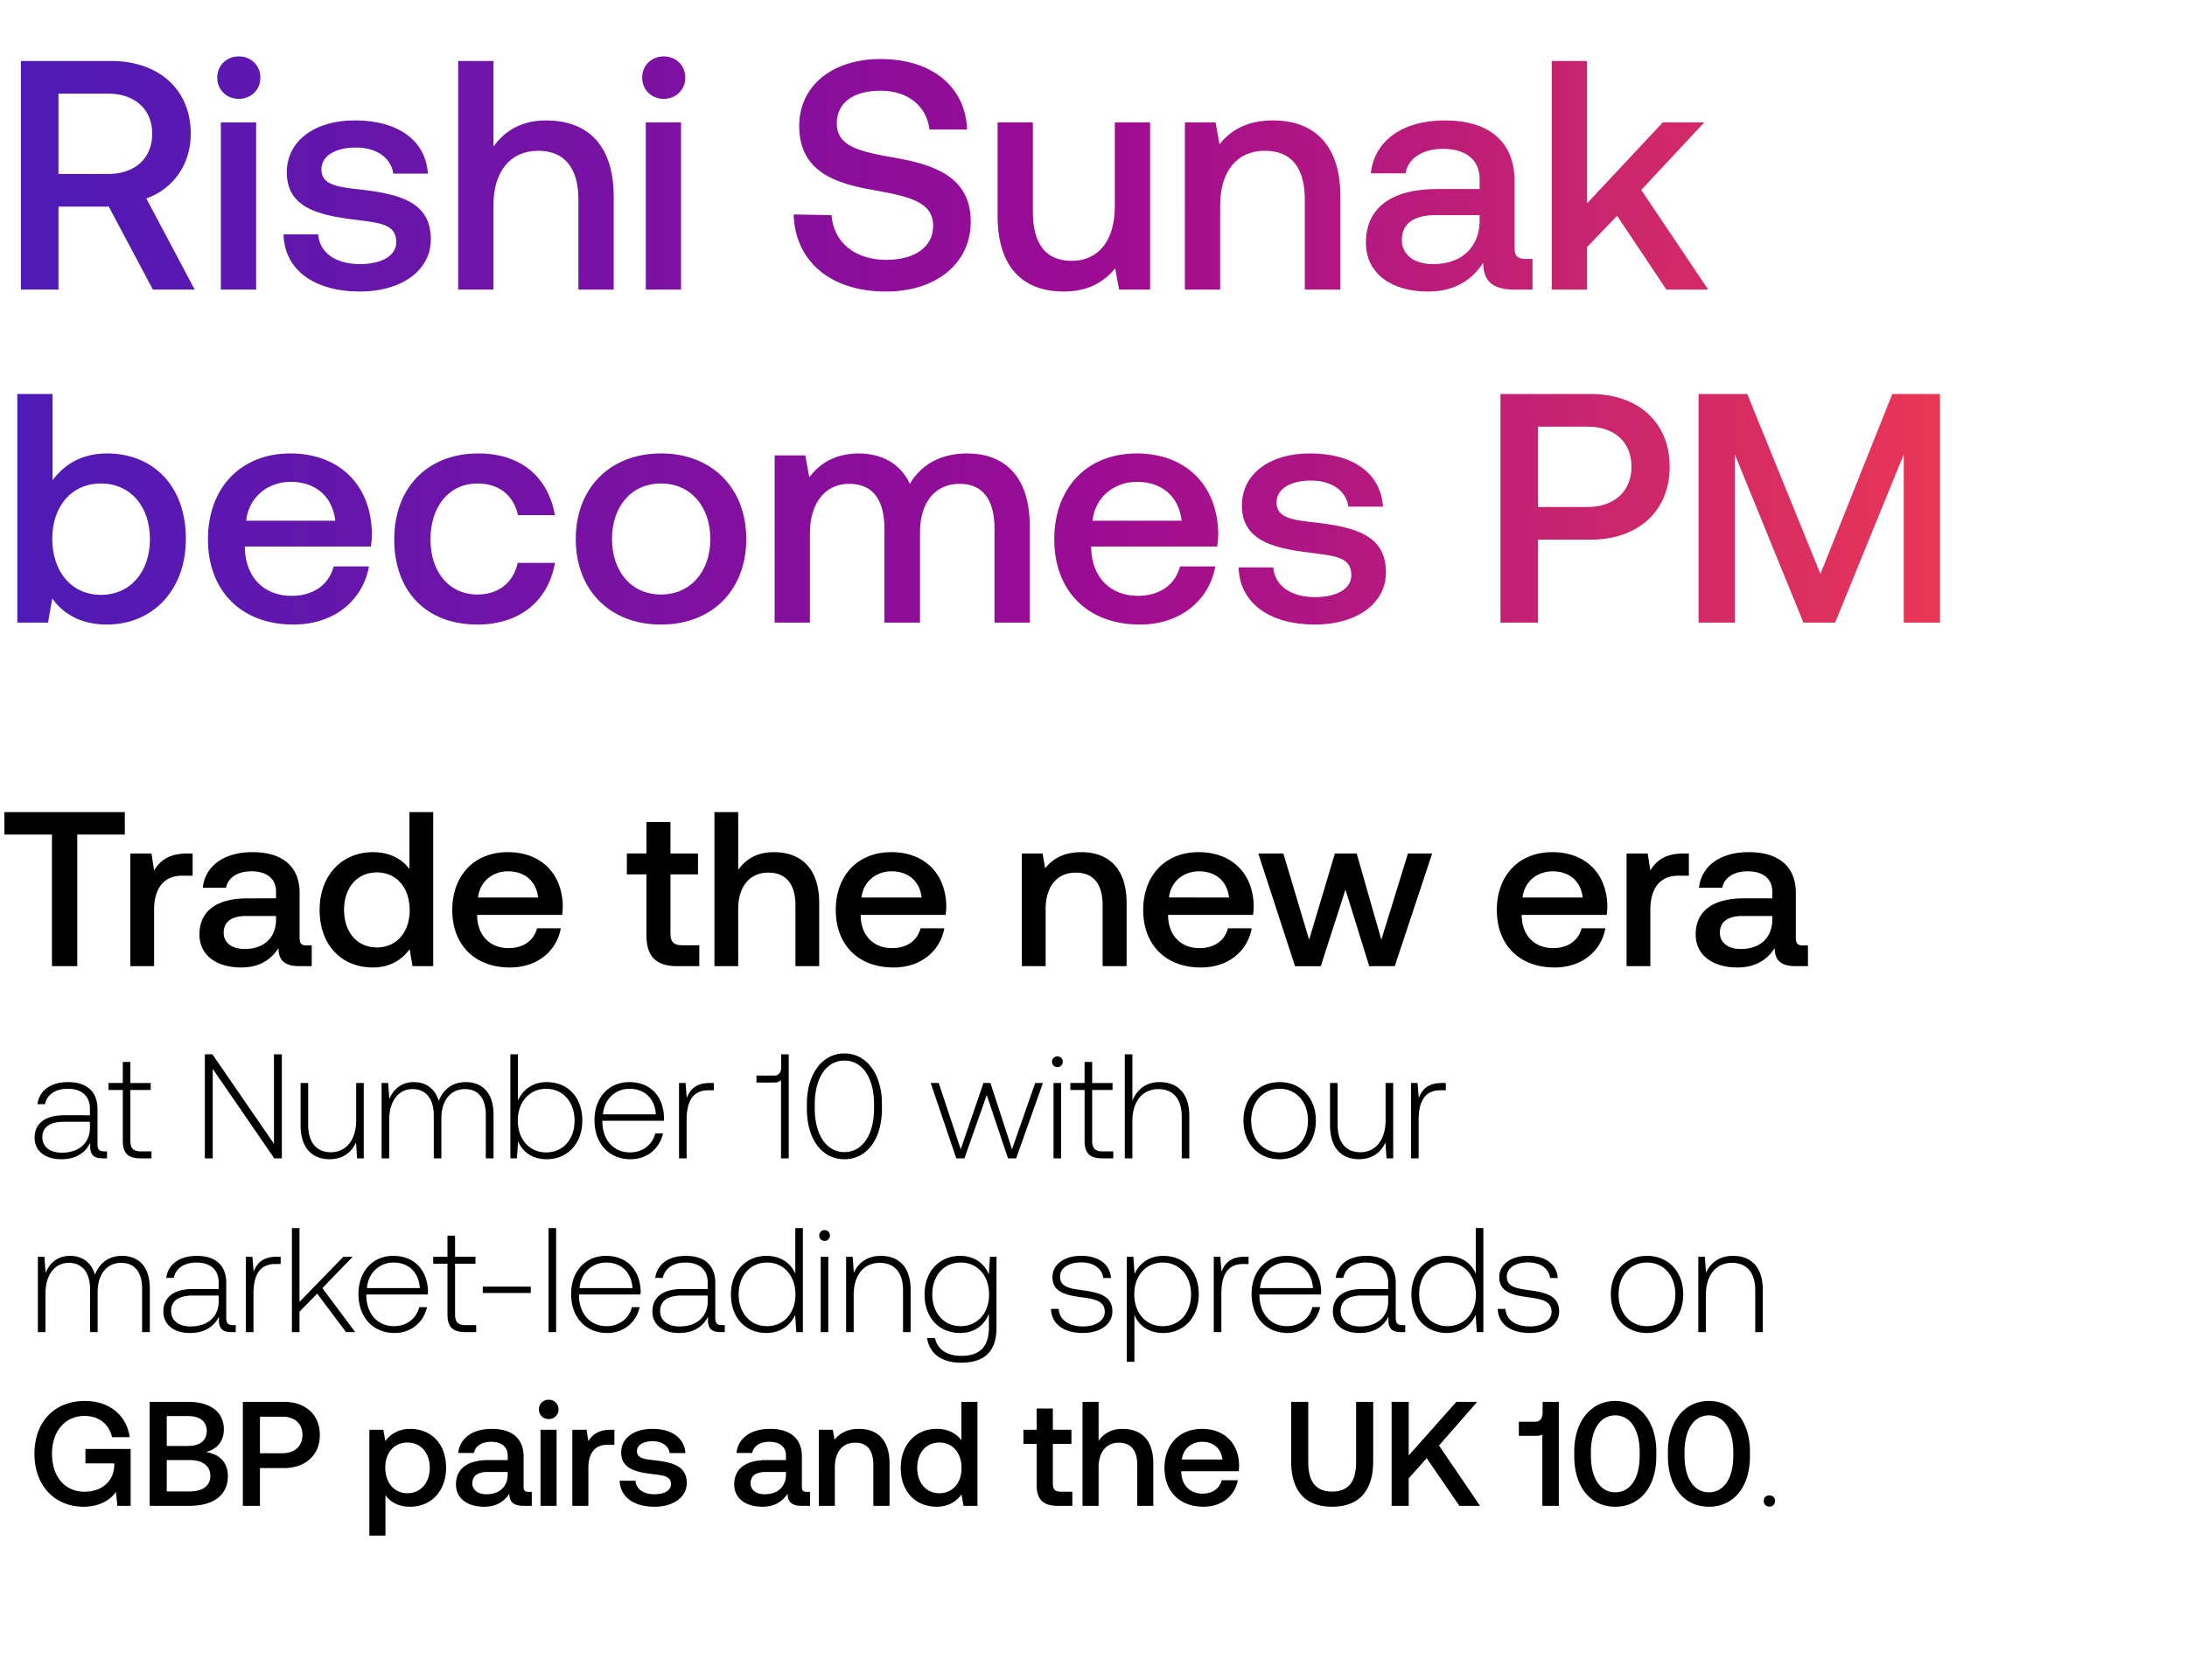 <svg width="151" height="116" viewBox="0 0 151 116" fill="none" xmlns="http://www.w3.org/2000/svg"><path d="M7.193 79.518c-.308 0-.462-.103-.462-.503v-2.422c0-1.19-.729-1.858-2.032-1.858-1.19 0-1.98.575-2.114 1.52h.523c.134-.637.688-1.058 1.57-1.058.975 0 1.53.513 1.53 1.375v.452H4.442c-1.334 0-2.052.575-2.052 1.55 0 .923.729 1.488 1.837 1.488 1.057 0 1.683-.483 2.001-1.13v.185c-.02.616.236.883.852.883h.308v-.482h-.195zm-.985-1.622c0 .996-.708 1.714-1.94 1.714-.831 0-1.344-.42-1.344-1.067 0-.688.513-1.068 1.477-1.068h1.807v.421zm2.27.893c0 .831.338 1.211 1.221 1.211h.76v-.482H9.74c-.544 0-.739-.206-.739-.74V75.28h1.406v-.482H9.001V73.34h-.523v1.457h-.985v.482h.985v3.51zM14.688 80v-6.178L18.937 80h.523v-7.184h-.544v6.178l-4.249-6.178h-.523V80h.544zm9.905-2.648c0 1.365-.678 2.227-1.755 2.227-.965 0-1.56-.657-1.56-1.898v-2.884h-.524v2.914c0 1.632.852 2.35 2.002 2.35.923 0 1.529-.492 1.826-1.16L24.654 80h.462v-5.203h-.523v2.555zm7.564-2.617c-.955 0-1.57.534-1.868 1.304-.246-.862-.893-1.304-1.714-1.304-.893 0-1.427.524-1.693 1.17l-.082-1.108h-.452V80h.523v-2.648c0-1.272.616-2.134 1.612-2.134.903 0 1.467.636 1.467 1.837V80h.524v-2.832c.03-1.19.646-1.95 1.621-1.95.903 0 1.447.605 1.447 1.785V80h.534v-3.017c0-1.57-.831-2.248-1.92-2.248zm5.595 0c-.975 0-1.663.534-1.991 1.273v-3.192h-.523V80h.451l.082-1.18c.308.749 1.006 1.242 1.981 1.242 1.426 0 2.453-1.088 2.453-2.669 0-1.632-1.026-2.658-2.453-2.658zm-.041 4.855c-1.16 0-1.96-.904-1.96-2.207 0-1.272.8-2.186 1.96-2.186s1.96.913 1.96 2.196c0 1.293-.8 2.197-1.96 2.197zm5.829.472c1.139 0 2.011-.74 2.237-1.786h-.534c-.205.81-.893 1.314-1.744 1.314-1.16 0-1.889-.883-1.91-2.094v-.092h4.25c0-.072.01-.154.01-.216-.052-1.55-1.006-2.453-2.402-2.453-1.426 0-2.401 1.088-2.401 2.627 0 1.632 1.016 2.7 2.494 2.7zm-1.91-3.1c.083-1.057.873-1.765 1.828-1.765 1.016 0 1.744.626 1.826 1.765h-3.653zm7.378-2.165c-.965 0-1.376.462-1.591 1.036l-.082-1.036h-.452V80h.524v-2.638c0-1.056.277-2.062 1.498-2.062h.38v-.503h-.277zm4.927-1.067c0 .328-.154.554-.472.554H52.23v.482h1.232c.215 0 .37-.062.462-.174V80h.533v-7.184h-.523v.913zm1.775 2.842c0 2.104 1.036 3.49 2.596 3.49 1.54 0 2.587-1.386 2.587-3.49v-.328c0-2.042-1.047-3.49-2.587-3.49-1.56 0-2.596 1.448-2.596 3.49v.328zm4.639-.02c0 1.826-.811 3.017-2.043 3.017-1.241 0-2.052-1.19-2.052-3.017v-.288c0-1.826.81-3.017 2.052-3.017 1.232 0 2.043 1.19 2.043 3.017v.288zM66.025 80h.564l1.54-4.372L69.596 80h.565l1.847-5.203h-.534l-1.6 4.577-1.489-4.577h-.482l-1.57 4.577-1.519-4.577h-.554L66.025 80zm6.982-6.301c.205 0 .37-.154.37-.37a.362.362 0 00-.37-.37.362.362 0 00-.37.37c0 .216.165.37.37.37zM72.74 80h.524v-5.203h-.524V80zm2.144-1.211c0 .831.339 1.211 1.221 1.211h.76v-.482h-.719c-.543 0-.739-.206-.739-.74V75.28h1.407v-.482h-1.406V73.34h-.524v1.457H73.9v.482h.985v3.51zm5.178-4.054c-.974 0-1.58.544-1.877 1.293v-3.212h-.524V80h.523v-2.566c0-1.354.688-2.216 1.796-2.216.996 0 1.612.656 1.612 1.888V80h.523v-2.915c0-1.642-.872-2.35-2.052-2.35zm8.286 5.327c1.468 0 2.505-1.088 2.505-2.669 0-1.57-1.037-2.658-2.505-2.658-1.467 0-2.493 1.088-2.493 2.658 0 1.58 1.026 2.669 2.493 2.669zm0-.472c-1.16 0-1.96-.904-1.96-2.197 0-1.282.8-2.196 1.96-2.196s1.96.913 1.96 2.196c0 1.293-.8 2.197-1.96 2.197zm7.321-2.238c0 1.365-.677 2.227-1.755 2.227-.965 0-1.56-.657-1.56-1.898v-2.884h-.523v2.914c0 1.632.852 2.35 2.001 2.35.924 0 1.53-.492 1.827-1.16L95.73 80h.462v-5.203h-.524v2.555zm3.88-2.555c-.965 0-1.375.462-1.59 1.036l-.083-1.036h-.451V80h.523v-2.638c0-1.056.277-2.062 1.498-2.062h.38v-.503h-.277zM8.424 86.735c-.954 0-1.57.534-1.867 1.304-.247-.862-.893-1.304-1.714-1.304-.893 0-1.427.524-1.694 1.17l-.082-1.108h-.451V92h.523v-2.648c0-1.272.616-2.134 1.611-2.134.903 0 1.468.636 1.468 1.837V92h.523v-2.832c.031-1.19.647-1.95 1.622-1.95.903 0 1.447.605 1.447 1.785V92h.534v-3.017c0-1.57-.832-2.248-1.92-2.248zm7.659 4.783c-.308 0-.462-.103-.462-.503v-2.422c0-1.19-.729-1.858-2.032-1.858-1.19 0-1.981.575-2.114 1.52h.523c.133-.637.688-1.058 1.57-1.058.975 0 1.53.513 1.53 1.375v.452h-1.766c-1.334 0-2.052.575-2.052 1.55 0 .923.728 1.488 1.837 1.488 1.057 0 1.683-.483 2-1.13v.185c-.02.616.237.883.853.883h.307v-.482h-.195zm-.986-1.622c0 .996-.708 1.714-1.94 1.714-.83 0-1.344-.42-1.344-1.067 0-.688.513-1.068 1.478-1.068h1.806v.421zm4.005-3.1c-.965 0-1.375.463-1.59 1.037l-.083-1.036h-.452V92h.524v-2.638c0-1.056.277-2.062 1.498-2.062h.38v-.503h-.277zM20.154 92h.524v-1.406l1.221-1.252L23.89 92h.636l-2.268-3.038 2.094-2.165h-.647l-3.027 3.12v-5.1h-.524V92zm7.09.062c1.139 0 2.011-.74 2.237-1.786h-.534c-.205.81-.892 1.314-1.744 1.314-1.16 0-1.889-.883-1.91-2.094v-.092h4.25c0-.072.01-.154.01-.216-.052-1.55-1.006-2.453-2.402-2.453-1.426 0-2.401 1.088-2.401 2.627 0 1.632 1.016 2.7 2.494 2.7zm-1.91-3.1c.083-1.057.873-1.765 1.828-1.765 1.016 0 1.744.626 1.826 1.765h-3.653zm5.563 1.827c0 .831.339 1.211 1.221 1.211h.76v-.482h-.718c-.544 0-.74-.206-.74-.74V87.28h1.407v-.482H31.42V85.34h-.524v1.457h-.985v.482h.985v3.51zm5.751-1.488v-.441h-3.315v.44h3.315zM37.873 92h.524v-7.184h-.524V92zm4.053.062c1.14 0 2.012-.74 2.237-1.786h-.533c-.206.81-.893 1.314-1.745 1.314-1.16 0-1.888-.883-1.909-2.094v-.092h4.249c0-.072.01-.154.01-.216-.051-1.55-1.005-2.453-2.401-2.453-1.427 0-2.402 1.088-2.402 2.627 0 1.632 1.016 2.7 2.494 2.7zm-1.909-3.1c.082-1.057.873-1.765 1.827-1.765 1.016 0 1.745.626 1.827 1.765h-3.654zm9.83 2.556c-.308 0-.462-.103-.462-.503v-2.422c0-1.19-.729-1.858-2.032-1.858-1.19 0-1.98.575-2.114 1.52h.523c.134-.637.688-1.058 1.57-1.058.975 0 1.53.513 1.53 1.375v.452h-1.766c-1.334 0-2.052.575-2.052 1.55 0 .923.729 1.488 1.837 1.488 1.057 0 1.683-.483 2.001-1.13v.185c-.02.616.236.883.852.883h.308v-.482h-.195zm-.985-1.622c0 .996-.709 1.714-1.94 1.714-.831 0-1.344-.42-1.344-1.067 0-.688.513-1.068 1.477-1.068h1.807v.421zm6.048-1.93c-.318-.738-1.016-1.23-1.99-1.23-1.427 0-2.453 1.087-2.453 2.657 0 1.642 1.026 2.669 2.452 2.669.975 0 1.653-.524 1.981-1.252l.082 1.19h.452v-7.184h-.524v3.15zm-1.95 3.624c-1.16 0-1.96-.904-1.96-2.197 0-1.282.8-2.196 1.96-2.196s1.96.913 1.96 2.207c0 1.282-.8 2.186-1.96 2.186zm3.972-5.891c.205 0 .37-.154.37-.37a.362.362 0 00-.37-.37.362.362 0 00-.37.37c0 .216.164.37.37.37zM56.665 92h.523v-5.203h-.523V92zm4.155-5.265c-.954 0-1.57.493-1.868 1.17l-.082-1.108h-.451V92h.523v-2.566c0-1.354.688-2.216 1.796-2.216 1.006 0 1.611.656 1.611 1.888V92h.524v-2.915c0-1.642-.873-2.35-2.053-2.35zm7.45 1.273c-.319-.77-1.016-1.273-1.981-1.273-1.427 0-2.453 1.078-2.453 2.658 0 1.642 1.026 2.669 2.453 2.669.975 0 1.662-.514 1.99-1.324v.923c0 1.386-.656 1.981-1.908 1.981-.975 0-1.652-.441-1.817-1.231h-.544c.165 1.108 1.058 1.703 2.32 1.703 1.683 0 2.473-.8 2.473-2.432v-4.885h-.451l-.083 1.21zm-1.94 3.582c-1.16 0-1.96-.904-1.96-2.197 0-1.293.8-2.196 1.96-2.196s1.96.903 1.96 2.207c0 1.282-.8 2.186-1.96 2.186zm6.234-1.191c.041 1.078.914 1.663 2.217 1.663 1.119 0 2.022-.565 2.022-1.489 0-1.098-.965-1.313-2.084-1.467-.81-.113-1.529-.205-1.529-.934 0-.595.585-.985 1.468-.985.831 0 1.426.4 1.519 1.077h.533c-.092-1.016-.923-1.529-2.052-1.529-1.16-.01-1.991.585-1.991 1.478 0 1.047.965 1.242 2.032 1.386.872.123 1.58.236 1.58 1.005 0 .616-.646 1.006-1.498 1.006-.995 0-1.642-.462-1.683-1.211h-.534zm7.752-3.664c-.975 0-1.653.524-1.981 1.252l-.082-1.19H77.8v7.255h.524V90.8c.297.76 1.005 1.263 1.99 1.263 1.427 0 2.454-1.088 2.454-2.669 0-1.632-1.027-2.658-2.453-2.658zm-.041 4.855c-1.16 0-1.96-.904-1.96-2.207 0-1.272.8-2.186 1.96-2.186s1.96.913 1.96 2.196c0 1.293-.8 2.197-1.96 2.197zm5.654-4.793c-.965 0-1.375.462-1.59 1.036l-.083-1.036h-.451V92h.523v-2.638c0-1.056.277-2.062 1.498-2.062h.38v-.503h-.277zm2.98 5.265c1.14 0 2.012-.74 2.238-1.786h-.534c-.205.81-.893 1.314-1.744 1.314-1.16 0-1.889-.883-1.91-2.094v-.092h4.25c0-.072.01-.154.01-.216-.052-1.55-1.006-2.453-2.402-2.453-1.426 0-2.401 1.088-2.401 2.627 0 1.632 1.016 2.7 2.494 2.7zm-1.908-3.1c.082-1.057.872-1.765 1.826-1.765 1.017 0 1.745.626 1.827 1.765h-3.653zm9.83 2.556c-.309 0-.463-.103-.463-.503v-2.422c0-1.19-.728-1.858-2.031-1.858-1.19 0-1.981.575-2.115 1.52h.524c.133-.637.687-1.058 1.57-1.058.975 0 1.53.513 1.53 1.375v.452H94.08c-1.334 0-2.052.575-2.052 1.55 0 .923.728 1.488 1.837 1.488 1.056 0 1.683-.483 2-1.13v.185c-.02.616.237.883.853.883h.307v-.482h-.195zm-.986-1.622c0 .996-.708 1.714-1.94 1.714-.83 0-1.344-.42-1.344-1.067 0-.688.513-1.068 1.478-1.068h1.806v.421zm6.049-1.93c-.318-.738-1.016-1.23-1.991-1.23-1.427 0-2.453 1.087-2.453 2.657 0 1.642 1.026 2.669 2.453 2.669.975 0 1.652-.524 1.981-1.252l.082 1.19h.451v-7.184h-.523v3.15zm-1.95 3.624c-1.16 0-1.96-.904-1.96-2.197 0-1.282.8-2.196 1.96-2.196s1.96.913 1.96 2.207c0 1.282-.8 2.186-1.96 2.186zm3.468-1.191c.041 1.078.914 1.663 2.217 1.663 1.119 0 2.022-.565 2.022-1.489 0-1.098-.965-1.313-2.084-1.467-.81-.113-1.529-.205-1.529-.934 0-.595.585-.985 1.468-.985.831 0 1.426.4 1.519 1.077h.533c-.092-1.016-.923-1.529-2.052-1.529-1.16-.01-1.991.585-1.991 1.478 0 1.047.965 1.242 2.032 1.386.872.123 1.58.236 1.58 1.005 0 .616-.646 1.006-1.498 1.006-.995 0-1.642-.462-1.683-1.211h-.534zm10.302 1.663c1.468 0 2.504-1.088 2.504-2.669 0-1.57-1.036-2.658-2.504-2.658-1.467 0-2.494 1.088-2.494 2.658 0 1.58 1.027 2.669 2.494 2.669zm0-.472c-1.159 0-1.96-.904-1.96-2.197 0-1.282.801-2.196 1.96-2.196 1.16 0 1.96.913 1.96 2.196 0 1.293-.8 2.197-1.96 2.197zm5.946-4.855c-.955 0-1.57.493-1.868 1.17l-.082-1.108h-.452V92h.524v-2.566c0-1.354.687-2.216 1.796-2.216 1.005 0 1.611.656 1.611 1.888V92h.523v-2.915c0-1.642-.872-2.35-2.052-2.35zM5.777 104.062c1.139 0 1.878-.514 2.227-1.027l.102.965h.914v-3.931H5.9v.996h1.99v.174c-.06 1.16-.954 1.786-2.062 1.786-1.375 0-2.237-1.078-2.237-2.617 0-1.54.882-2.617 2.247-2.617.996 0 1.683.554 1.899 1.468h1.221c-.215-1.52-1.426-2.504-3.089-2.504-2.135 0-3.49 1.467-3.49 3.653s1.386 3.654 3.398 3.654zm4.557-.062h2.73c1.734 0 2.668-.78 2.668-2.053 0-1.026-.657-1.529-1.509-1.662.75-.205 1.232-.718 1.232-1.57 0-1.18-.903-1.899-2.484-1.899h-2.637V104zm2.668-6.199c.821 0 1.273.39 1.273 1.027 0 .646-.462 1.036-1.273 1.036h-1.488v-2.063h1.488zm.072 3.038c.913 0 1.447.39 1.447 1.098 0 .667-.503 1.068-1.447 1.068h-1.56v-2.166h1.56zM16.768 104h1.18v-2.607H19.6c1.499 0 2.484-.903 2.484-2.288 0-1.396-.985-2.289-2.484-2.289h-2.832V104zm2.74-6.158c.841 0 1.375.483 1.375 1.263 0 .77-.544 1.262-1.385 1.262h-1.55v-2.525h1.56zm8.809.842c-.822 0-1.366.38-1.714.841l-.134-.78h-.965v7.308h1.109v-2.792c.328.472.893.801 1.704.801 1.436 0 2.483-1.068 2.483-2.689 0-1.683-1.047-2.689-2.483-2.689zm-.185 4.444c-.924 0-1.53-.729-1.53-1.776 0-1.016.606-1.724 1.53-1.724.923 0 1.54.708 1.54 1.745 0 1.026-.617 1.755-1.54 1.755zm8.359-.093c-.226 0-.339-.072-.339-.338v-2.104c0-1.242-.8-1.909-2.196-1.909-1.324 0-2.206.636-2.32 1.663h1.089c.082-.462.523-.77 1.18-.77.728 0 1.15.359 1.15.944v.318H33.73c-1.467 0-2.247.606-2.247 1.683 0 .975.8 1.54 1.95 1.54.852 0 1.385-.37 1.734-.904 0 .524.246.842.965.842h.585v-.965h-.226zm-1.437-1.19c-.01.811-.544 1.355-1.467 1.355-.606 0-.975-.308-.975-.75 0-.533.38-.79 1.067-.79h1.375v.185zm2.831-3.838c.38 0 .677-.278.677-.667a.656.656 0 00-.677-.668.656.656 0 00-.677.668c0 .39.297.667.677.667zM37.321 104h1.108v-5.254H37.32V104zm4.852-5.254c-.862 0-1.282.349-1.55.79l-.122-.79h-.986V104h1.109v-2.637c0-.811.318-1.58 1.303-1.58h.493v-1.037h-.247zm.614 3.52c.031 1.139.996 1.796 2.402 1.796 1.272 0 2.227-.637 2.227-1.642 0-1.17-.975-1.417-2.176-1.56-.76-.082-1.262-.144-1.262-.637 0-.42.43-.687 1.088-.687.656 0 1.108.338 1.17.821h1.087c-.072-1.078-.985-1.673-2.278-1.673-1.262-.01-2.155.636-2.155 1.632 0 1.088.944 1.344 2.145 1.488.81.102 1.293.143 1.293.708 0 .421-.452.688-1.14.688-.8 0-1.272-.39-1.313-.934h-1.088zm12.916.769c-.225 0-.338-.072-.338-.338v-2.104c0-1.242-.8-1.909-2.197-1.909-1.323 0-2.206.636-2.319 1.663h1.088c.082-.462.523-.77 1.18-.77.729 0 1.15.359 1.15.944v.318h-1.324c-1.468 0-2.248.606-2.248 1.683 0 .975.8 1.54 1.95 1.54.852 0 1.386-.37 1.734-.904 0 .524.247.842.965.842h.585v-.965h-.226zm-1.436-1.19c-.01.811-.544 1.355-1.468 1.355-.605 0-.975-.308-.975-.75 0-.533.38-.79 1.067-.79h1.376v.185zm5.037-3.161c-.852 0-1.355.339-1.683.75l-.123-.688h-.965V104h1.108v-2.648c0-1.067.524-1.714 1.406-1.714.832 0 1.252.534 1.252 1.53V104h1.119v-2.925c0-1.755-.955-2.391-2.114-2.391zm7.074.79c-.339-.462-.903-.79-1.704-.79-1.426 0-2.483 1.067-2.483 2.689 0 1.683 1.057 2.689 2.483 2.689.832 0 1.375-.39 1.714-.852l.134.79h.964v-7.184h-1.108v2.658zm-1.519 3.654c-.924 0-1.53-.719-1.53-1.755 0-1.026.606-1.745 1.53-1.745s1.53.719 1.53 1.765c0 1.016-.606 1.735-1.53 1.735zm6.716-.555c0 .955.43 1.427 1.437 1.427h1.026v-.975h-.78c-.42 0-.564-.154-.564-.564v-2.74h1.282v-.975h-1.282v-1.468h-1.12v1.468h-.912v.975h.913v2.852zm5.929-3.889c-.821 0-1.324.37-1.653.821v-2.689h-1.108V104h1.108v-2.658c0-1.057.534-1.704 1.406-1.704.821 0 1.263.534 1.263 1.53V104h1.108v-2.925c0-1.755-.954-2.391-2.124-2.391zm5.586 5.378c1.303 0 2.186-.791 2.37-1.827h-1.108c-.154.585-.647.923-1.324.923-.872 0-1.437-.585-1.467-1.477v-.072h3.96c.021-.144.032-.288.032-.421-.031-1.54-1.047-2.504-2.566-2.504-1.55 0-2.586 1.078-2.586 2.699 0 1.611 1.036 2.679 2.689 2.679zm-1.488-3.264c.082-.749.687-1.221 1.395-1.221.77 0 1.314.441 1.406 1.221h-2.801zm7.544.123c0 2.042.965 3.141 2.823 3.141 1.867 0 2.842-1.099 2.842-3.141v-4.105h-1.18v4.167c0 1.334-.513 2.032-1.662 2.032-1.13 0-1.642-.698-1.642-2.032v-4.167h-1.18v4.105zM96.083 104h1.18v-1.899l1.242-1.395 2.257 3.294h1.427l-2.833-4.167 2.638-3.017h-1.437l-3.294 3.705v-3.705h-1.18V104zm10.427-6.455c0 .38-.154.646-.523.646h-1.119v.975h1.17c.195 0 .349-.03.452-.092V104h1.139v-7.184h-1.119v.729zm2.184 3.027c0 2.166 1.16 3.49 2.833 3.49 1.673 0 2.832-1.324 2.832-3.49v-.328c0-2.083-1.159-3.49-2.832-3.49-1.673 0-2.833 1.407-2.833 3.49v.328zm4.516-.041c0 1.611-.677 2.535-1.683 2.535s-1.683-.924-1.683-2.535v-.246c0-1.601.677-2.535 1.683-2.535s1.683.934 1.683 2.535v.246zm1.949.041c0 2.166 1.159 3.49 2.832 3.49 1.673 0 2.833-1.324 2.833-3.49v-.328c0-2.083-1.16-3.49-2.833-3.49-1.673 0-2.832 1.407-2.832 3.49v.328zm4.515-.041c0 1.611-.677 2.535-1.683 2.535s-1.683-.924-1.683-2.535v-.246c0-1.601.677-2.535 1.683-2.535s1.683.934 1.683 2.535v.246zm2.103 3.13c0 .236.164.39.39.39s.39-.154.39-.39c0-.236-.164-.379-.39-.379s-.39.143-.39.379zM.304 57.638h3.283v9.089h1.748v-9.09h3.283v-1.55H.304v1.55zm12.631 1.307c-1.276 0-1.9.516-2.295 1.17l-.182-1.17h-1.46v7.782h1.642V62.82c0-1.2.471-2.34 1.93-2.34h.73v-1.535h-.365zm8.253 6.353c-.334 0-.501-.106-.501-.502V61.68c0-1.839-1.186-2.827-3.253-2.827-1.96 0-3.268.943-3.435 2.463h1.611c.122-.684.775-1.14 1.748-1.14 1.08 0 1.702.532 1.702 1.398v.471H17.1c-2.174 0-3.329.897-3.329 2.493 0 1.444 1.186 2.28 2.888 2.28 1.262 0 2.052-.547 2.569-1.338 0 .775.364 1.247 1.428 1.247h.867v-1.43h-.335zm-2.128-1.763c-.015 1.2-.805 2.006-2.173 2.006-.897 0-1.444-.456-1.444-1.11 0-.79.562-1.17 1.58-1.17h2.037v.274zm9.21-3.511c-.502-.684-1.338-1.17-2.523-1.17-2.113 0-3.678 1.58-3.678 3.982 0 2.492 1.565 3.982 3.678 3.982 1.23 0 2.037-.578 2.538-1.262l.198 1.17h1.428V56.088H28.27v3.937zm-2.25 5.41c-1.367 0-2.264-1.063-2.264-2.598 0-1.52.896-2.584 2.264-2.584 1.368 0 2.265 1.064 2.265 2.614 0 1.505-.897 2.569-2.265 2.569zm9.189 1.384c1.93 0 3.237-1.17 3.51-2.706h-1.64c-.229.867-.958 1.368-1.961 1.368-1.292 0-2.128-.866-2.174-2.188v-.107h5.867a4.46 4.46 0 00.046-.623c-.046-2.28-1.55-3.709-3.8-3.709-2.295 0-3.83 1.596-3.83 3.998 0 2.386 1.535 3.967 3.982 3.967zm-2.204-4.834c.122-1.11 1.018-1.808 2.067-1.808 1.14 0 1.945.653 2.082 1.808h-4.149zm11.63 2.63c0 1.413.638 2.113 2.128 2.113h1.52v-1.444h-1.155c-.624 0-.836-.228-.836-.836v-4.059h1.9v-1.443h-1.9V56.77h-1.657v2.174h-1.353v1.444h1.353v4.225zm8.78-5.76c-1.215 0-1.96.547-2.447 1.215v-3.982h-1.641v10.64h1.641V62.79c0-1.566.79-2.523 2.083-2.523 1.216 0 1.87.79 1.87 2.265v4.195h1.64v-4.332c0-2.6-1.413-3.542-3.145-3.542zm8.273 7.964c1.93 0 3.238-1.17 3.511-2.706h-1.641c-.228.867-.958 1.368-1.96 1.368-1.293 0-2.129-.866-2.174-2.188v-.107h5.867a4.46 4.46 0 00.045-.623c-.045-2.28-1.55-3.709-3.8-3.709-2.294 0-3.83 1.596-3.83 3.998 0 2.386 1.535 3.967 3.982 3.967zm-2.203-4.834c.121-1.11 1.018-1.808 2.067-1.808 1.14 0 1.945.653 2.082 1.808h-4.15zm15.171-3.13c-1.262 0-2.006.501-2.493 1.109l-.182-1.018h-1.429v7.782h1.642v-3.922c0-1.58.775-2.538 2.082-2.538 1.231 0 1.854.79 1.854 2.265v4.195h1.657v-4.332c0-2.6-1.413-3.542-3.131-3.542zm8.258 7.964c1.93 0 3.237-1.17 3.51-2.706h-1.64c-.229.867-.958 1.368-1.961 1.368-1.292 0-2.128-.866-2.174-2.188v-.107h5.867a4.46 4.46 0 00.046-.623c-.046-2.28-1.55-3.709-3.8-3.709-2.295 0-3.83 1.596-3.83 3.998 0 2.386 1.535 3.967 3.982 3.967zm-2.204-4.834c.122-1.11 1.018-1.808 2.067-1.808 1.14 0 1.945.653 2.082 1.808H80.71zm8.705 4.743h1.778l1.703-5.29 1.641 5.29H96.3l2.584-7.782h-1.672l-1.839 5.958-1.702-5.958h-1.505l-1.778 5.958-1.779-5.958h-1.732l2.538 7.782zm17.915.09c1.931 0 3.238-1.17 3.511-2.705H109.2c-.228.867-.958 1.368-1.961 1.368-1.292 0-2.128-.866-2.173-2.188v-.107h5.867c.03-.213.045-.425.045-.623-.045-2.28-1.55-3.709-3.8-3.709-2.295 0-3.83 1.596-3.83 3.998 0 2.386 1.535 3.967 3.982 3.967zm-2.203-4.833c.121-1.11 1.018-1.808 2.067-1.808 1.14 0 1.945.653 2.082 1.808h-4.149zm11.115-3.04c-1.277 0-1.9.517-2.295 1.171l-.183-1.17h-1.459v7.782h1.642V62.82c0-1.2.471-2.34 1.93-2.34h.73v-1.535h-.365zm8.253 6.354c-.335 0-.502-.106-.502-.502V61.68c0-1.839-1.185-2.827-3.253-2.827-1.96 0-3.267.943-3.435 2.463h1.612c.121-.684.775-1.14 1.747-1.14 1.08 0 1.703.532 1.703 1.398v.471h-1.961c-2.173 0-3.328.897-3.328 2.493 0 1.444 1.185 2.28 2.887 2.28 1.262 0 2.052-.547 2.569-1.338 0 .775.365 1.247 1.429 1.247h.866v-1.43h-.334zm-2.128-1.763c-.015 1.2-.806 2.006-2.174 2.006-.896 0-1.444-.456-1.444-1.11 0-.79.563-1.17 1.581-1.17h2.037v.274z" fill="#000"/><path d="M1.443 20h2.594v-5.729h3.474L10.556 20h2.887l-3.339-6.293c1.85-.654 3.068-2.345 3.068-4.465 0-3.068-2.21-5.03-5.503-5.03H1.443V20zM7.466 6.467c1.849 0 3.044 1.083 3.044 2.775 0 1.691-1.195 2.774-3.044 2.774H4.037V6.467h3.429zm9.022.361c.835 0 1.489-.609 1.489-1.466s-.654-1.466-1.489-1.466c-.834 0-1.488.61-1.488 1.466 0 .857.654 1.466 1.488 1.466zM15.248 20h2.436V8.452h-2.436V20zm4.327-3.812c.068 2.504 2.188 3.947 5.278 3.947 2.797 0 4.894-1.398 4.894-3.608 0-2.572-2.142-3.113-4.781-3.429-1.67-.18-2.774-.315-2.774-1.398 0-.925.947-1.511 2.39-1.511 1.444 0 2.436.744 2.572 1.804h2.39c-.157-2.368-2.165-3.676-5.007-3.676-2.774-.023-4.736 1.398-4.736 3.586 0 2.39 2.075 2.955 4.714 3.27 1.782.226 2.842.316 2.842 1.557 0 .924-.993 1.51-2.504 1.51-1.76 0-2.797-.856-2.887-2.052h-2.39zm18.127-7.871c-1.804 0-2.91.812-3.631 1.804v-5.91h-2.436V20h2.436v-5.842c0-2.323 1.173-3.744 3.09-3.744 1.804 0 2.774 1.173 2.774 3.361V20h2.436v-6.428c0-3.857-2.098-5.255-4.669-5.255zm8.125-1.489c.834 0 1.488-.609 1.488-1.466s-.654-1.466-1.488-1.466c-.835 0-1.489.61-1.489 1.466 0 .857.654 1.466 1.489 1.466zM44.587 20h2.435V8.452h-2.436V20zm10.21-5.188c.09 3.158 2.459 5.323 6.383 5.323 3.474 0 5.842-1.962 5.842-4.804.022-3.112-2.526-3.947-5.143-4.42-2.48-.429-4.104-.767-4.104-2.391 0-1.489 1.24-2.256 3.022-2.256 1.917 0 3.18 1.083 3.383 2.684h2.594c-.113-2.91-2.368-4.871-5.977-4.871-3.36 0-5.616 1.872-5.616 4.623 0 3.135 2.48 3.97 5.097 4.42 2.504.452 4.15.813 4.15 2.482 0 1.511-1.353 2.346-3.225 2.346-2.21 0-3.654-1.241-3.79-3.09l-2.616-.046zm22.177-.586c0 2.39-1.128 3.79-2.978 3.79-1.781 0-2.683-1.151-2.683-3.406V8.451h-2.436v6.428c0 3.947 2.097 5.255 4.556 5.255 1.781 0 2.841-.721 3.563-1.601l.27 1.466h2.143V8.452h-2.435v5.774zM87.9 8.316c-1.872 0-2.978.745-3.7 1.647l-.27-1.51h-2.12V20h2.436v-5.82c0-2.345 1.15-3.766 3.09-3.766 1.827 0 2.752 1.173 2.752 3.361V20h2.458v-6.428c0-3.857-2.098-5.255-4.646-5.255zm17.417 9.564c-.496 0-.745-.158-.745-.744v-4.624c0-2.73-1.759-4.195-4.826-4.195-2.91 0-4.85 1.398-5.098 3.654h2.391c.18-1.015 1.15-1.692 2.594-1.692 1.601 0 2.526.79 2.526 2.075v.7h-2.91c-3.225 0-4.939 1.33-4.939 3.698 0 2.143 1.76 3.383 4.285 3.383 1.872 0 3.045-.812 3.812-1.985 0 1.15.541 1.85 2.12 1.85h1.286v-2.12h-.496zm-3.158-2.616c-.022 1.781-1.195 2.977-3.225 2.977-1.33 0-2.143-.677-2.143-1.647 0-1.173.835-1.736 2.346-1.736h3.022v.406zM107.14 20h2.436v-2.932l2.075-2.165L115.056 20h2.887l-4.623-6.88 4.353-4.668h-2.865l-5.232 5.594V4.212h-2.436V20zM7.375 31.317c-1.781 0-2.977.812-3.744 1.85v-5.955H1.195V43h2.12l.294-1.669c.721 1.037 1.962 1.804 3.766 1.804 3.158 0 5.459-2.368 5.459-5.909 0-3.721-2.301-5.91-5.459-5.91zm-.406 9.766c-2.03 0-3.36-1.602-3.36-3.88 0-2.232 1.33-3.811 3.36-3.811s3.383 1.579 3.383 3.834c0 2.278-1.353 3.857-3.383 3.857zm13.297 2.052c2.865 0 4.804-1.736 5.21-4.014H23.04c-.338 1.285-1.42 2.03-2.91 2.03-1.916 0-3.157-1.286-3.224-3.248v-.158h8.706c.045-.316.067-.632.067-.925-.067-3.383-2.3-5.503-5.638-5.503-3.406 0-5.684 2.368-5.684 5.932 0 3.54 2.278 5.886 5.91 5.886zm-3.27-7.172c.18-1.647 1.51-2.684 3.067-2.684 1.692 0 2.887.97 3.09 2.684h-6.157zm15.953 7.172c2.954 0 4.917-1.646 5.368-4.262h-2.572c-.293 1.33-1.285 2.187-2.774 2.187-1.962 0-3.248-1.556-3.248-3.811 0-2.278 1.286-3.857 3.248-3.857 1.511 0 2.481.834 2.797 2.188h2.549c-.474-2.617-2.323-4.263-5.3-4.263-3.497 0-5.797 2.368-5.797 5.932 0 3.608 2.233 5.886 5.729 5.886zm12.69 0c3.519 0 5.887-2.368 5.887-5.909 0-3.518-2.368-5.91-5.887-5.91-3.518 0-5.886 2.392-5.886 5.91 0 3.541 2.368 5.91 5.886 5.91zm0-2.075c-2.052 0-3.383-1.601-3.383-3.834s1.33-3.834 3.383-3.834 3.406 1.601 3.406 3.834-1.353 3.834-3.406 3.834zm21.13-9.743c-1.894 0-3.202.834-3.947 2.097-.699-1.488-2.052-2.097-3.563-2.097-1.737.022-2.73.79-3.383 1.646l-.271-1.51h-2.12V43h2.436v-6.18c0-2.052 1.037-3.406 2.706-3.406 1.602 0 2.436 1.06 2.436 3.09V43h2.459v-6.248c0-2.075 1.06-3.338 2.729-3.338 1.578 0 2.413 1.06 2.413 3.09V43H71.1v-6.654c0-3.653-1.94-5.03-4.33-5.03zm11.932 11.818c2.864 0 4.804-1.736 5.21-4.014h-2.436c-.338 1.285-1.421 2.03-2.91 2.03-1.917 0-3.157-1.286-3.225-3.248v-.158h8.706c.045-.316.068-.632.068-.925-.068-3.383-2.3-5.503-5.639-5.503-3.406 0-5.684 2.368-5.684 5.932 0 3.54 2.278 5.886 5.91 5.886zm-3.27-7.172c.18-1.647 1.51-2.684 3.067-2.684 1.691 0 2.887.97 3.09 2.684H75.43zm10.09 3.225c.067 2.504 2.188 3.947 5.278 3.947 2.796 0 4.894-1.398 4.894-3.608 0-2.572-2.143-3.113-4.782-3.429-1.669-.18-2.774-.315-2.774-1.398 0-.925.947-1.511 2.39-1.511 1.444 0 2.437.744 2.572 1.804h2.39c-.157-2.368-2.164-3.676-5.006-3.676-2.775-.023-4.737 1.398-4.737 3.586 0 2.39 2.075 2.955 4.714 3.27 1.782.226 2.842.316 2.842 1.557 0 .924-.992 1.51-2.504 1.51-1.759 0-2.796-.856-2.886-2.052H85.52zM103.599 43h2.594v-5.729h3.631c3.293 0 5.459-1.985 5.459-5.03 0-3.067-2.166-5.03-5.459-5.03h-6.225V43zm6.022-13.533c1.85 0 3.023 1.06 3.023 2.775 0 1.691-1.196 2.774-3.045 2.774h-3.406v-5.549h3.428zM117.277 43h2.504V31.384L124.517 43h2.188l4.737-11.616V43h2.503V27.212h-3.293l-4.962 12.427-5.052-12.427h-3.361V43z" fill="url(#paint0_linear_907_227)"/><defs><linearGradient id="paint0_linear_907_227" x1="151" y1="23" x2="0" y2="23" gradientUnits="userSpaceOnUse"><stop stop-color="#FF4343"/><stop offset=".5" stop-color="#9C0B93"/><stop offset="1" stop-color="#4C1BB7"/></linearGradient></defs></svg>
